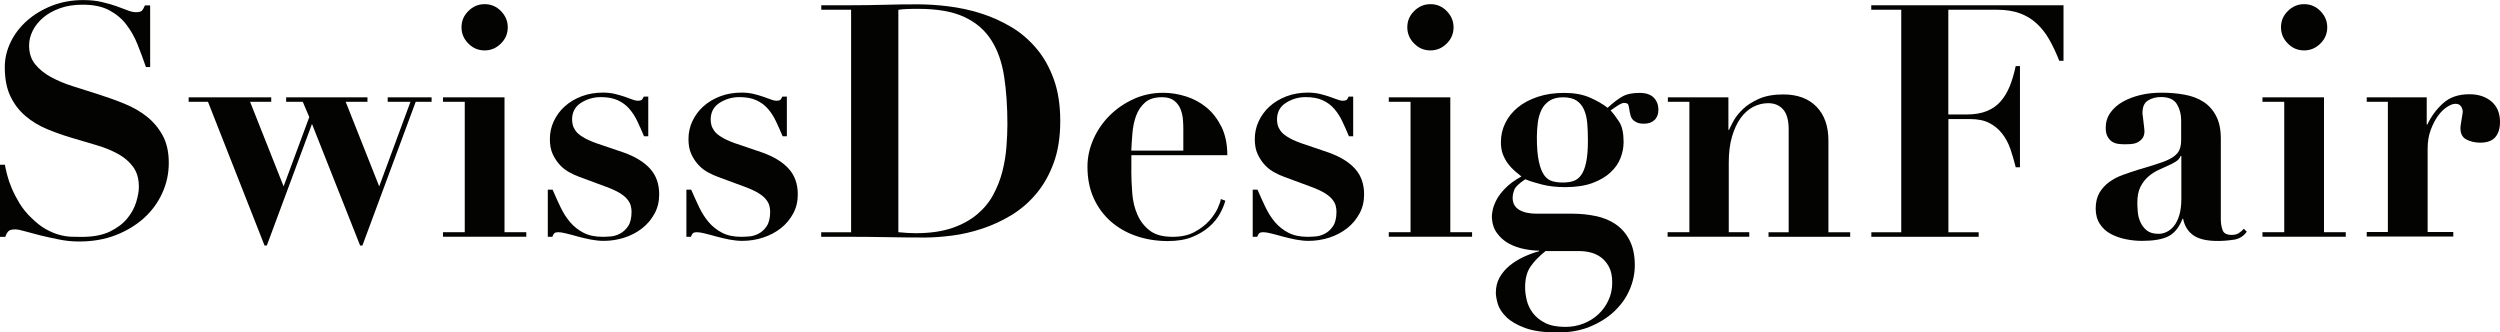<?xml version="1.0" encoding="UTF-8"?>
<svg id="Calque_2" data-name="Calque 2" xmlns="http://www.w3.org/2000/svg" viewBox="0 0 276.7 36.79">
  <defs>
    <style>
      .cls-1 {
        fill: #030402;
      }
    </style>
  </defs>
  <g id="Calque_2-2" data-name="Calque 2">
    <g>
      <path class="cls-1" d="M.54,18.22c.05,.29,.13,.67,.25,1.13,.12,.47,.29,.97,.52,1.51,.23,.54,.52,1.09,.86,1.66,.35,.56,.77,1.09,1.28,1.57,.55,.55,1.09,.97,1.6,1.26,.52,.29,1.01,.5,1.48,.63s.91,.2,1.33,.22c.42,.01,.81,.02,1.17,.02,1.27,0,2.32-.2,3.13-.59,.82-.4,1.46-.88,1.93-1.46,.47-.58,.8-1.18,.99-1.82,.19-.64,.29-1.19,.29-1.67,0-.89-.21-1.62-.63-2.2-.42-.58-.98-1.06-1.67-1.44-.7-.38-1.49-.71-2.38-.97s-1.8-.53-2.74-.81c-.94-.28-1.85-.6-2.74-.97-.89-.37-1.68-.85-2.38-1.44-.7-.59-1.25-1.31-1.67-2.18-.42-.86-.63-1.94-.63-3.24,0-.96,.22-1.88,.65-2.77,.43-.89,1.03-1.67,1.8-2.36,.77-.68,1.69-1.24,2.75-1.66,1.07-.42,2.23-.63,3.47-.63,.79,0,1.49,.07,2.09,.22,.6,.14,1.13,.29,1.58,.45,.46,.16,.86,.31,1.21,.45,.35,.14,.67,.22,.95,.22,.33,0,.56-.05,.67-.16,.11-.11,.22-.31,.34-.59h.58V7.42h-.47c-.29-.84-.59-1.67-.92-2.48-.32-.82-.74-1.55-1.24-2.21-.5-.66-1.14-1.19-1.91-1.6-.77-.41-1.74-.61-2.92-.61-.96,0-1.81,.13-2.54,.4-.73,.26-1.35,.61-1.85,1.04-.5,.43-.89,.91-1.15,1.44-.26,.53-.4,1.07-.4,1.62,0,.84,.22,1.54,.67,2.09,.44,.55,1.03,1.03,1.75,1.42s1.54,.74,2.47,1.03,1.87,.59,2.84,.9c.97,.31,1.92,.65,2.84,1.03,.92,.37,1.75,.85,2.47,1.42,.72,.58,1.3,1.27,1.75,2.09,.44,.82,.67,1.82,.67,3.02s-.24,2.29-.72,3.35c-.48,1.06-1.16,1.98-2.03,2.77-.88,.79-1.92,1.42-3.13,1.89-1.21,.47-2.56,.7-4.05,.7-.74,0-1.48-.07-2.21-.22s-1.42-.29-2.05-.45c-.64-.16-1.2-.31-1.69-.45s-.86-.22-1.1-.22c-.34,0-.58,.05-.72,.16-.14,.11-.28,.33-.4,.67H0v-7.99H.54Z"/>
      <path class="cls-1" d="M20.88,11.27v-.5h9.14v.5h-2.34l3.71,9.36,2.84-7.67-.72-1.69h-1.84v-.5h9v.5h-2.41l3.71,9.36,3.46-9.36h-2.52v-.5h4.86v.5h-1.76l-5.9,15.91h-.25l-5.33-13.46-5,13.46h-.25l-6.26-15.91h-2.12Z"/>
      <path class="cls-1" d="M55.84,10.76v14.94h2.41v.5h-9.22v-.5h2.41V11.27h-2.41v-.5h6.8Zm-4-9.54c.5-.5,1.1-.76,1.8-.76s1.3,.25,1.8,.76,.76,1.1,.76,1.8-.25,1.3-.76,1.8c-.5,.5-1.1,.76-1.8,.76s-1.3-.25-1.8-.76c-.5-.5-.76-1.1-.76-1.8s.25-1.3,.76-1.8Z"/>
      <path class="cls-1" d="M61.16,20.99c.29,.67,.58,1.32,.88,1.94s.65,1.18,1.06,1.66c.41,.48,.9,.87,1.48,1.17,.58,.3,1.28,.45,2.12,.45,.22,0,.5-.01,.86-.04,.36-.02,.71-.13,1.06-.31,.35-.18,.65-.46,.9-.83s.38-.91,.38-1.6c0-.22-.03-.44-.09-.67-.06-.23-.19-.46-.38-.7-.19-.24-.47-.47-.85-.7-.37-.23-.88-.46-1.53-.7l-2.92-1.08c-.34-.12-.7-.28-1.08-.49-.38-.2-.74-.47-1.06-.81-.32-.34-.59-.74-.81-1.21-.22-.47-.32-1.03-.32-1.67,0-.7,.14-1.36,.43-1.98,.29-.62,.69-1.17,1.21-1.64,.52-.47,1.14-.84,1.87-1.12,.73-.28,1.53-.41,2.39-.41,.46,0,.88,.05,1.28,.14,.4,.1,.76,.2,1.08,.31,.32,.11,.61,.21,.86,.31,.25,.1,.45,.14,.59,.14,.26,0,.43-.05,.5-.14,.07-.1,.13-.2,.18-.32h.5v4.39h-.47c-.24-.58-.49-1.13-.74-1.66s-.55-.99-.9-1.39-.77-.71-1.28-.94c-.5-.23-1.13-.34-1.87-.34-.79,0-1.52,.21-2.18,.63-.66,.42-.99,1.04-.99,1.85,0,.17,.02,.36,.07,.58,.05,.22,.16,.44,.32,.67s.43,.46,.79,.68c.36,.23,.84,.45,1.44,.67l3.06,1.04c1.3,.46,2.28,1.06,2.95,1.8,.67,.74,1.01,1.69,1.01,2.84,0,.79-.17,1.51-.52,2.14-.35,.64-.8,1.18-1.37,1.62-.56,.44-1.22,.79-1.96,1.03-.74,.24-1.51,.36-2.3,.36-.43,0-.9-.05-1.4-.14-.5-.1-.99-.21-1.46-.34-.47-.13-.89-.25-1.28-.34-.38-.1-.68-.14-.9-.14-.19,0-.33,.04-.41,.11-.08,.07-.16,.2-.23,.4h-.5v-5.22h.5Z"/>
      <path class="cls-1" d="M76.5,20.99c.29,.67,.58,1.32,.88,1.94s.65,1.18,1.06,1.66c.41,.48,.9,.87,1.48,1.17,.58,.3,1.28,.45,2.12,.45,.22,0,.5-.01,.86-.04,.36-.02,.71-.13,1.06-.31,.35-.18,.65-.46,.9-.83s.38-.91,.38-1.6c0-.22-.03-.44-.09-.67-.06-.23-.19-.46-.38-.7-.19-.24-.47-.47-.85-.7-.37-.23-.88-.46-1.53-.7l-2.92-1.08c-.34-.12-.7-.28-1.08-.49-.38-.2-.74-.47-1.06-.81-.32-.34-.59-.74-.81-1.21-.22-.47-.32-1.03-.32-1.67,0-.7,.14-1.36,.43-1.98,.29-.62,.69-1.17,1.21-1.64,.52-.47,1.14-.84,1.87-1.12,.73-.28,1.53-.41,2.39-.41,.46,0,.88,.05,1.28,.14,.4,.1,.76,.2,1.08,.31,.32,.11,.61,.21,.86,.31,.25,.1,.45,.14,.59,.14,.26,0,.43-.05,.5-.14,.07-.1,.13-.2,.18-.32h.5v4.39h-.47c-.24-.58-.49-1.13-.74-1.66s-.55-.99-.9-1.39-.77-.71-1.28-.94c-.5-.23-1.13-.34-1.87-.34-.79,0-1.52,.21-2.18,.63-.66,.42-.99,1.04-.99,1.85,0,.17,.02,.36,.07,.58,.05,.22,.16,.44,.32,.67s.43,.46,.79,.68c.36,.23,.84,.45,1.44,.67l3.06,1.04c1.3,.46,2.28,1.06,2.95,1.8,.67,.74,1.01,1.69,1.01,2.84,0,.79-.17,1.51-.52,2.14-.35,.64-.8,1.18-1.37,1.62-.56,.44-1.22,.79-1.96,1.03-.74,.24-1.51,.36-2.3,.36-.43,0-.9-.05-1.4-.14-.5-.1-.99-.21-1.46-.34-.47-.13-.89-.25-1.28-.34-.38-.1-.68-.14-.9-.14-.19,0-.33,.04-.41,.11-.08,.07-.16,.2-.23,.4h-.5v-5.22h.5Z"/>
      <path class="cls-1" d="M90.9,1.08V.58h3.31c1.22,0,2.45-.02,3.67-.05,1.22-.04,2.45-.05,3.67-.05,1.08,0,2.22,.07,3.42,.22s2.39,.4,3.56,.77c1.18,.37,2.29,.87,3.35,1.49,1.06,.62,1.99,1.42,2.81,2.38,.82,.96,1.46,2.1,1.94,3.42,.48,1.32,.72,2.87,.72,4.64s-.24,3.29-.72,4.61c-.48,1.32-1.12,2.46-1.93,3.42-.8,.96-1.72,1.75-2.75,2.38-1.03,.62-2.11,1.12-3.22,1.49-1.12,.37-2.22,.63-3.31,.77s-2.11,.22-3.04,.22c-1.37,0-2.73-.01-4.09-.04-1.36-.02-2.72-.04-4.09-.04h-3.31v-.5h3.31V1.08h-3.31Zm10.44,24.73c1.56,0,2.89-.19,4-.56,1.1-.37,2.03-.88,2.79-1.51,.76-.64,1.36-1.36,1.8-2.18,.44-.82,.78-1.67,1.01-2.57,.23-.9,.38-1.8,.45-2.7,.07-.9,.11-1.75,.11-2.54,0-1.94-.12-3.7-.36-5.27-.24-1.57-.71-2.92-1.42-4.03-.71-1.12-1.7-1.97-2.99-2.57-1.28-.6-2.97-.9-5.06-.9-.48,0-.91,0-1.3,.02-.38,.01-.7,.04-.94,.09V25.7c.7,.07,1.33,.11,1.91,.11Z"/>
      <path class="cls-1" d="M125.21,18.79c0,.86,.04,1.73,.11,2.61,.07,.88,.26,1.67,.58,2.38,.31,.71,.77,1.29,1.37,1.75,.6,.46,1.44,.68,2.52,.68,.96,0,1.77-.18,2.43-.54s1.2-.77,1.62-1.24c.42-.47,.73-.93,.94-1.39,.2-.46,.32-.79,.34-1.01l.5,.18c-.12,.46-.32,.94-.61,1.46-.29,.52-.68,1-1.19,1.44-.5,.44-1.13,.82-1.87,1.12s-1.64,.45-2.7,.45c-1.25,0-2.41-.19-3.49-.56-1.08-.37-2.02-.91-2.83-1.62-.8-.71-1.43-1.57-1.89-2.59-.46-1.02-.68-2.18-.68-3.47,0-1.03,.22-2.04,.65-3.02,.43-.98,1.03-1.85,1.78-2.61,.76-.76,1.64-1.37,2.66-1.84,1.02-.47,2.12-.7,3.29-.7,.84,0,1.68,.13,2.52,.4,.84,.26,1.6,.67,2.27,1.22,.67,.55,1.22,1.27,1.66,2.14,.43,.88,.65,1.93,.65,3.15h-10.62v1.62Zm5.76-4.54c0-.26-.01-.59-.04-.97-.02-.38-.11-.77-.25-1.15-.14-.38-.38-.71-.7-.97-.32-.26-.77-.4-1.35-.4-.82,0-1.45,.19-1.89,.58-.44,.38-.77,.87-.99,1.46-.22,.59-.35,1.22-.41,1.91-.06,.68-.1,1.34-.13,1.96h5.76v-2.41Z"/>
      <path class="cls-1" d="M139.18,20.99c.29,.67,.58,1.32,.88,1.94s.65,1.18,1.06,1.66c.41,.48,.9,.87,1.48,1.17,.58,.3,1.28,.45,2.12,.45,.22,0,.5-.01,.86-.04,.36-.02,.71-.13,1.06-.31,.35-.18,.65-.46,.9-.83s.38-.91,.38-1.6c0-.22-.03-.44-.09-.67-.06-.23-.19-.46-.38-.7-.19-.24-.47-.47-.85-.7-.37-.23-.88-.46-1.53-.7l-2.92-1.08c-.34-.12-.7-.28-1.08-.49-.38-.2-.74-.47-1.06-.81-.32-.34-.59-.74-.81-1.21-.22-.47-.32-1.03-.32-1.67,0-.7,.14-1.36,.43-1.98,.29-.62,.69-1.17,1.21-1.64,.52-.47,1.14-.84,1.87-1.12,.73-.28,1.53-.41,2.39-.41,.46,0,.88,.05,1.28,.14,.4,.1,.76,.2,1.08,.31,.32,.11,.61,.21,.86,.31,.25,.1,.45,.14,.59,.14,.26,0,.43-.05,.5-.14,.07-.1,.13-.2,.18-.32h.5v4.39h-.47c-.24-.58-.49-1.13-.74-1.66s-.55-.99-.9-1.39-.77-.71-1.28-.94c-.5-.23-1.13-.34-1.87-.34-.79,0-1.52,.21-2.18,.63-.66,.42-.99,1.04-.99,1.85,0,.17,.02,.36,.07,.58,.05,.22,.16,.44,.32,.67s.43,.46,.79,.68c.36,.23,.84,.45,1.44,.67l3.06,1.04c1.3,.46,2.28,1.06,2.95,1.8,.67,.74,1.01,1.69,1.01,2.84,0,.79-.17,1.51-.52,2.14-.35,.64-.8,1.18-1.37,1.62-.56,.44-1.22,.79-1.96,1.03-.74,.24-1.51,.36-2.3,.36-.43,0-.9-.05-1.4-.14-.5-.1-.99-.21-1.46-.34-.47-.13-.89-.25-1.28-.34-.38-.1-.68-.14-.9-.14-.19,0-.33,.04-.41,.11-.08,.07-.16,.2-.23,.4h-.5v-5.22h.5Z"/>
      <path class="cls-1" d="M160.52,10.76v14.94h2.41v.5h-9.22v-.5h2.41V11.27h-2.41v-.5h6.8Zm-4-9.54c.5-.5,1.1-.76,1.8-.76s1.3,.25,1.8,.76,.76,1.1,.76,1.8-.25,1.3-.76,1.8c-.5,.5-1.1,.76-1.8,.76s-1.3-.25-1.8-.76c-.5-.5-.76-1.1-.76-1.8s.25-1.3,.76-1.8Z"/>
      <path class="cls-1" d="M176.67,23.92c.83,.18,1.55,.49,2.18,.92,.62,.43,1.13,1.01,1.51,1.75s.58,1.65,.58,2.75c0,.94-.19,1.85-.58,2.74-.38,.89-.95,1.68-1.69,2.38-.74,.7-1.64,1.26-2.68,1.69s-2.24,.65-3.58,.65c-1.51,0-2.72-.17-3.62-.5-.9-.34-1.59-.74-2.07-1.21-.48-.47-.79-.95-.94-1.44-.14-.49-.22-.91-.22-1.24,0-.65,.14-1.22,.43-1.73,.29-.5,.67-.94,1.13-1.31s.98-.69,1.55-.95c.56-.26,1.12-.47,1.67-.61v-.07c-.48,0-1.03-.06-1.64-.18-.61-.12-1.18-.32-1.71-.61-.53-.29-.97-.68-1.33-1.19-.36-.5-.54-1.13-.54-1.87,0-.12,.03-.34,.09-.65,.06-.31,.2-.68,.41-1.1s.55-.86,.99-1.31c.44-.46,1.04-.89,1.78-1.3-.22-.17-.46-.37-.72-.59-.26-.23-.51-.49-.74-.79-.23-.3-.42-.65-.58-1.04-.16-.4-.23-.86-.23-1.39,0-.74,.16-1.45,.49-2.11,.32-.66,.79-1.24,1.39-1.73,.6-.49,1.34-.88,2.21-1.17s1.85-.43,2.93-.43,2.01,.17,2.79,.5c.78,.34,1.45,.72,2,1.15,.6-.55,1.14-.97,1.62-1.24,.48-.28,1.12-.41,1.91-.41,.7,0,1.22,.17,1.57,.52,.35,.35,.52,.8,.52,1.35,0,.48-.14,.86-.43,1.13s-.67,.41-1.15,.41c-.34,0-.61-.05-.81-.14-.2-.1-.36-.21-.47-.34-.11-.13-.18-.28-.22-.43s-.07-.28-.09-.38c-.05-.34-.1-.59-.14-.76-.05-.17-.2-.25-.47-.25-.14,0-.31,.05-.5,.16s-.53,.33-1.01,.67c.29,.31,.6,.73,.94,1.24,.34,.52,.5,1.27,.5,2.25,0,.6-.11,1.19-.34,1.78-.23,.59-.6,1.12-1.12,1.6-.52,.48-1.18,.87-2,1.17-.82,.3-1.82,.45-3.02,.45-.96,0-1.81-.1-2.56-.29-.74-.19-1.36-.38-1.84-.58-.7,.46-1.1,.85-1.22,1.17-.12,.32-.18,.62-.18,.88,0,.6,.24,1.04,.72,1.33,.48,.29,1.13,.43,1.94,.43h3.96c.91,0,1.78,.09,2.61,.27Zm-7.69,9.31c.12,.5,.35,.98,.68,1.42,.34,.44,.79,.81,1.37,1.1,.58,.29,1.32,.43,2.23,.43,.7,0,1.36-.12,1.98-.36,.62-.24,1.17-.58,1.64-1.01s.85-.95,1.13-1.55c.29-.6,.43-1.26,.43-1.98s-.12-1.3-.36-1.75c-.24-.44-.54-.8-.9-1.06-.36-.26-.76-.44-1.19-.54-.43-.1-.83-.14-1.19-.14h-3.74c-.72,.58-1.28,1.15-1.67,1.73-.4,.58-.59,1.34-.59,2.3,0,.43,.06,.9,.18,1.4Zm5.15-13.19c.34-.11,.62-.32,.86-.65,.24-.32,.43-.79,.56-1.4,.13-.61,.2-1.41,.2-2.39,0-.7-.02-1.34-.07-1.93-.05-.59-.17-1.1-.36-1.53-.19-.43-.47-.77-.83-1.01-.36-.24-.86-.36-1.51-.36-.6,0-1.09,.13-1.48,.38-.38,.25-.68,.58-.88,.99-.2,.41-.34,.88-.41,1.4-.07,.53-.11,1.07-.11,1.62,0,1.13,.07,2.03,.22,2.7,.14,.67,.34,1.18,.59,1.53,.25,.35,.56,.57,.92,.67,.36,.1,.74,.14,1.15,.14,.43,0,.82-.05,1.15-.16Z"/>
      <path class="cls-1" d="M186.98,25.7V11.27h-2.38v-.5h6.7v3.6h.07c.1-.22,.26-.55,.5-.99,.24-.44,.59-.88,1.04-1.31,.46-.43,1.04-.81,1.76-1.13,.72-.32,1.62-.49,2.7-.49,1.58,0,2.81,.46,3.69,1.37,.88,.91,1.31,2.16,1.31,3.74v10.15h2.41v.5h-9.04v-.5h2.23V14.33c0-1.01-.2-1.75-.61-2.21-.41-.47-.96-.7-1.66-.7-.58,0-1.13,.14-1.66,.41-.53,.28-.99,.69-1.39,1.24-.4,.55-.71,1.24-.95,2.05s-.36,1.78-.36,2.88v7.7h2.27v.5h-9.04v-.5h2.38Z"/>
      <path class="cls-1" d="M207.11,1.08V.58h21.28V6.73h-.47c-.34-.86-.7-1.64-1.1-2.34-.4-.7-.86-1.29-1.39-1.78-.53-.49-1.15-.87-1.85-1.13-.71-.26-1.54-.4-2.5-.4h-5.44V12.67h2.02c.89,0,1.64-.13,2.25-.38s1.12-.61,1.53-1.08c.41-.47,.74-1.03,1.01-1.69,.26-.66,.48-1.4,.65-2.21h.47v11.2h-.47c-.17-.7-.37-1.37-.59-2.02-.23-.65-.53-1.22-.92-1.71-.38-.49-.86-.88-1.42-1.17-.56-.29-1.27-.43-2.11-.43h-2.41v12.53h3.35v.5h-11.88v-.5h3.31V1.08h-3.31Z"/>
      <path class="cls-1" d="M247.23,26.53c-.64,.1-1.23,.14-1.78,.14-1.22,0-2.13-.22-2.72-.65-.59-.43-.95-1.03-1.1-1.8h-.07c-.38,.96-.91,1.61-1.58,1.94-.67,.34-1.64,.5-2.92,.5-.58,0-1.16-.06-1.76-.18-.6-.12-1.15-.31-1.66-.58-.5-.26-.91-.63-1.22-1.1-.31-.47-.47-1.04-.47-1.71s.14-1.28,.41-1.75c.28-.47,.64-.86,1.08-1.19,.44-.32,.95-.59,1.51-.79,.56-.2,1.15-.4,1.75-.59,.98-.29,1.78-.53,2.39-.74,.61-.2,1.08-.42,1.42-.65,.34-.23,.57-.49,.7-.77,.13-.29,.2-.66,.2-1.12v-2.2c0-.65-.16-1.24-.47-1.76s-.9-.79-1.76-.79c-.55,0-1.03,.13-1.44,.38s-.61,.71-.61,1.39c0,.07,.01,.2,.04,.38,.02,.18,.05,.38,.07,.59s.05,.42,.07,.61c.02,.19,.04,.32,.04,.4,0,.36-.08,.64-.25,.85-.17,.2-.37,.35-.59,.45-.23,.1-.47,.15-.72,.16-.25,.01-.46,.02-.63,.02-.24,0-.49-.02-.74-.05-.25-.04-.47-.12-.67-.25s-.35-.32-.49-.56c-.13-.24-.2-.56-.2-.97,0-.62,.17-1.18,.52-1.67,.35-.49,.81-.9,1.39-1.22s1.23-.57,1.96-.74c.73-.17,1.49-.25,2.29-.25,.91,0,1.77,.07,2.57,.22,.8,.14,1.5,.41,2.09,.79,.59,.38,1.06,.91,1.4,1.57,.35,.66,.52,1.49,.52,2.5v8.93c0,.46,.07,.86,.2,1.21,.13,.35,.46,.52,.99,.52,.31,0,.57-.06,.77-.18,.2-.12,.4-.29,.59-.5l.32,.32c-.34,.5-.82,.8-1.46,.9Zm-5.89-9.25c-.05,.14-.14,.28-.27,.41-.13,.13-.37,.28-.7,.45-.46,.22-.91,.43-1.37,.63-.46,.2-.86,.46-1.22,.77-.36,.31-.65,.7-.88,1.15-.23,.46-.34,1.04-.34,1.76,0,.29,.02,.62,.05,1.01s.13,.76,.29,1.12c.16,.36,.39,.67,.7,.92,.31,.25,.74,.38,1.3,.38,.31,0,.62-.07,.92-.22,.3-.14,.57-.37,.81-.67,.24-.3,.43-.7,.58-1.19,.14-.49,.22-1.09,.22-1.78v-4.75h-.07Z"/>
      <path class="cls-1" d="M257.22,10.76v14.94h2.41v.5h-9.22v-.5h2.41V11.27h-2.41v-.5h6.8Zm-4-9.54c.5-.5,1.1-.76,1.8-.76s1.3,.25,1.8,.76,.76,1.1,.76,1.8-.25,1.3-.76,1.8c-.5,.5-1.1,.76-1.8,.76s-1.3-.25-1.8-.76c-.5-.5-.76-1.1-.76-1.8s.25-1.3,.76-1.8Z"/>
      <path class="cls-1" d="M268.59,10.76v3.02h.07c.43-.91,1.01-1.7,1.75-2.36,.73-.66,1.7-.99,2.9-.99,1.01,0,1.82,.27,2.45,.81s.94,1.29,.94,2.25c0,.72-.17,1.28-.52,1.69-.35,.41-.91,.61-1.67,.61-.55,0-1.06-.11-1.51-.34-.46-.23-.68-.65-.68-1.28,0-.07,.01-.2,.04-.38,.02-.18,.05-.37,.09-.58,.04-.2,.07-.39,.09-.56,.02-.17,.04-.26,.04-.29-.02-.19-.06-.34-.11-.45-.05-.11-.13-.2-.23-.29-.11-.08-.27-.13-.49-.13-.24,0-.54,.11-.9,.34-.36,.23-.7,.56-1.01,.99-.31,.43-.58,.95-.81,1.57-.23,.61-.34,1.3-.34,2.07v9.22h2.84v.5h-9.58v-.5h2.34V11.27h-2.34v-.5h6.66Z"/>
    </g>
  </g>
</svg>